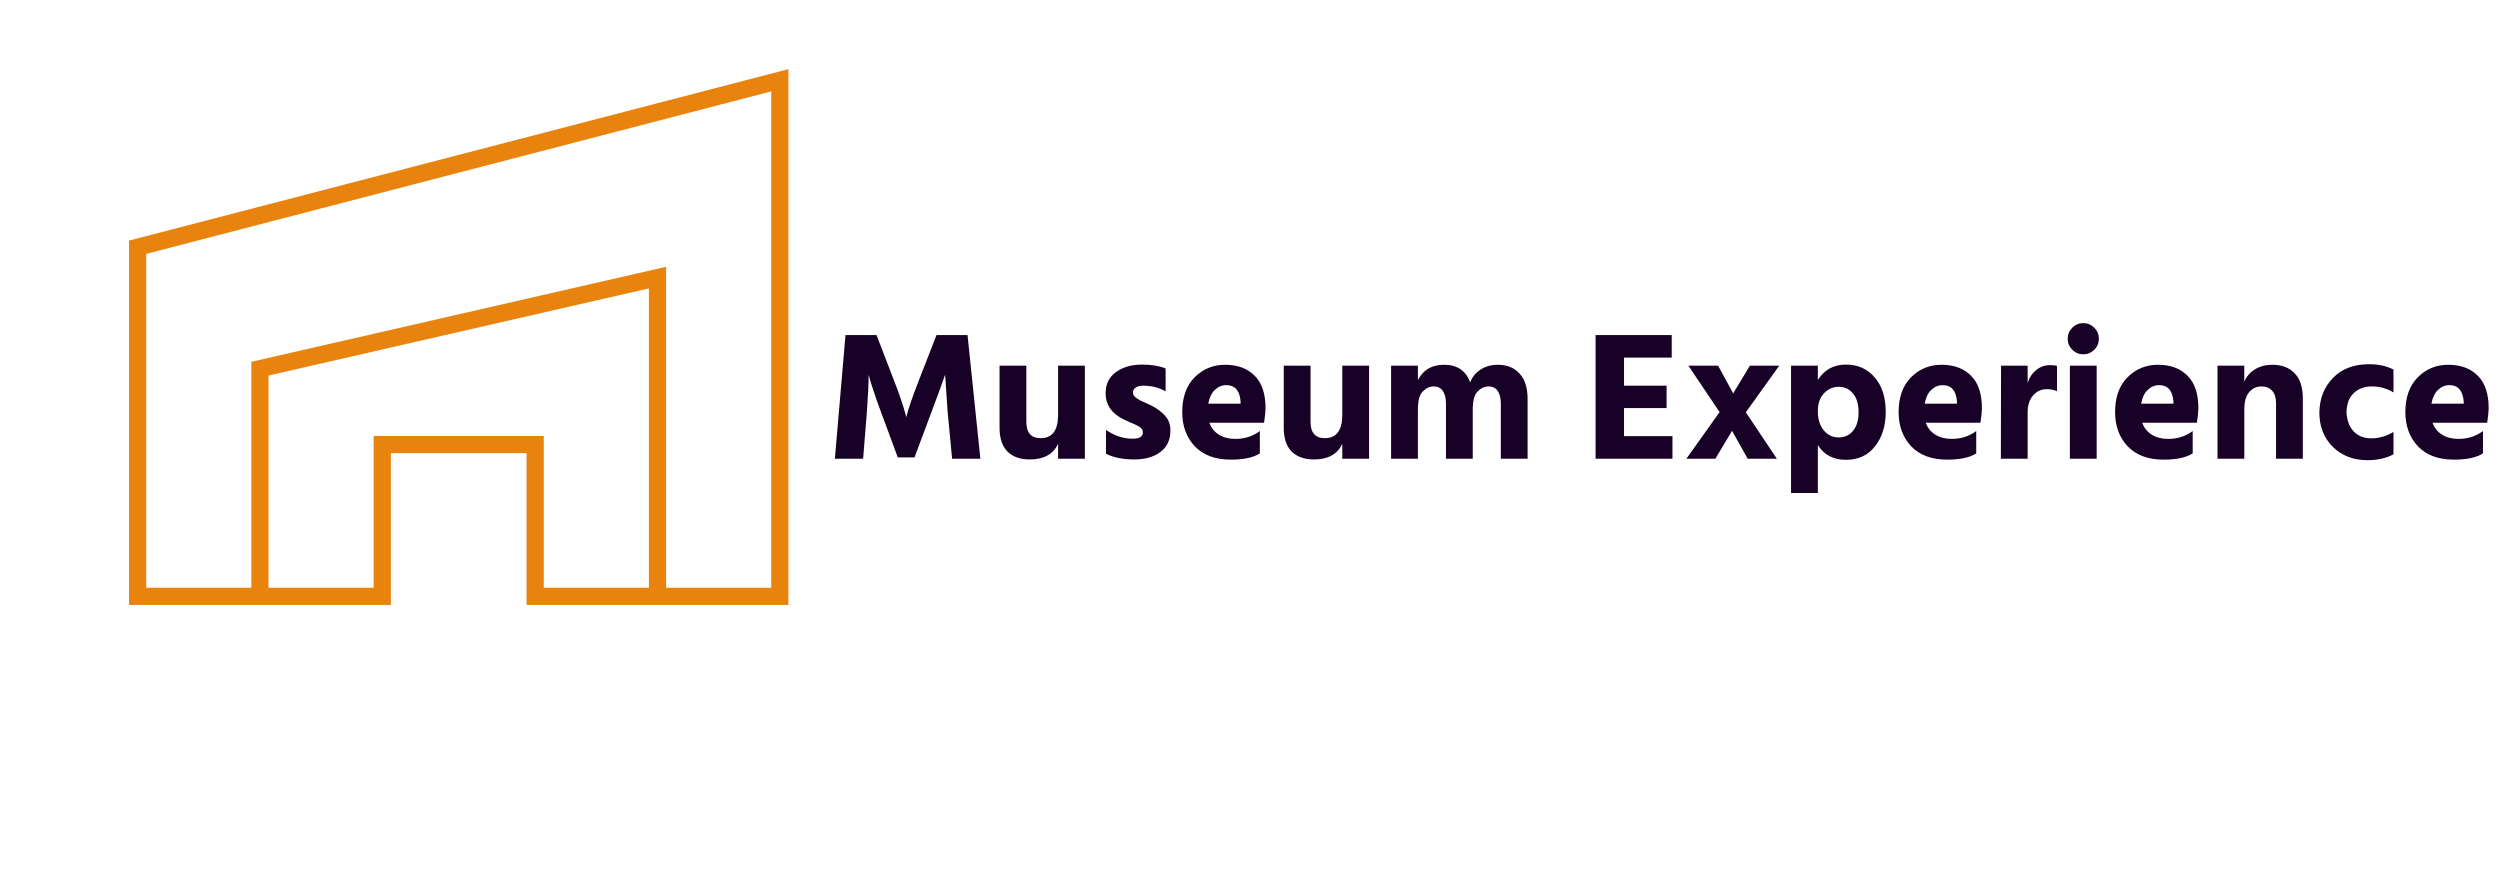 <svg width="218" height="77" viewBox="0 0 218 77" fill="none" xmlns="http://www.w3.org/2000/svg">
<path d="M22.667 52H33.333V38.765H46.667V52H57.333M22.667 52H12V21.559L68 7V52H57.333M22.667 52V32.147L57.333 24.206V52" stroke="#E8840D" stroke-width="1.5"/>
<path d="M72.8 40L73.728 29.216H76.432L77.936 33.12C78.192 33.771 78.411 34.368 78.592 34.912C78.773 35.456 78.891 35.84 78.944 36.064L79.024 36.384C79.195 35.68 79.568 34.592 80.144 33.12L81.664 29.216H84.368L85.488 40H83.024L82.624 35.824L82.416 32.672C82.139 33.472 81.755 34.523 81.264 35.824L79.744 39.888H78.288L76.784 35.824C76.539 35.163 76.331 34.571 76.16 34.048C75.989 33.525 75.877 33.163 75.824 32.96L75.744 32.672C75.744 33.429 75.696 34.48 75.6 35.824L75.264 40H72.8ZM92.265 31.888H94.601V40H92.265V38.704C91.839 39.611 91.017 40.064 89.801 40.064C88.969 40.064 88.319 39.835 87.849 39.376C87.391 38.907 87.161 38.219 87.161 37.312V31.888H89.497V36.784C89.497 37.733 89.913 38.208 90.745 38.208C91.759 38.208 92.265 37.531 92.265 36.176V31.888ZM101.643 32.128V34.128C101.077 33.797 100.416 33.632 99.659 33.632C99.381 33.632 99.168 33.691 99.019 33.808C98.869 33.915 98.794 34.053 98.794 34.224C98.794 34.32 98.821 34.411 98.874 34.496C98.928 34.581 99.013 34.661 99.13 34.736C99.258 34.811 99.376 34.88 99.483 34.944C99.6 34.997 99.754 35.067 99.947 35.152C100.149 35.237 100.309 35.312 100.427 35.376C100.917 35.632 101.312 35.931 101.611 36.272C101.909 36.603 102.059 37.029 102.059 37.552C102.059 38.352 101.771 38.971 101.195 39.408C100.619 39.845 99.856 40.064 98.906 40.064C97.925 40.064 97.104 39.899 96.442 39.568V37.488C97.178 38 97.957 38.256 98.778 38.256C99.365 38.256 99.659 38.069 99.659 37.696C99.659 37.6 99.632 37.509 99.579 37.424C99.525 37.339 99.434 37.259 99.306 37.184C99.178 37.109 99.061 37.051 98.954 37.008C98.848 36.955 98.693 36.885 98.49 36.8C98.288 36.715 98.133 36.645 98.026 36.592C96.949 36.08 96.41 35.312 96.41 34.288C96.41 33.499 96.709 32.885 97.306 32.448C97.915 32.011 98.666 31.792 99.562 31.792C100.395 31.792 101.088 31.904 101.643 32.128ZM108.179 35.2V35.008C108.105 34.059 107.689 33.584 106.931 33.584C106.558 33.584 106.227 33.723 105.939 34C105.651 34.267 105.459 34.667 105.363 35.2H108.179ZM109.859 37.584V39.536C109.305 39.899 108.457 40.08 107.315 40.08C105.982 40.08 104.942 39.696 104.195 38.928C103.459 38.149 103.091 37.152 103.091 35.936C103.091 34.645 103.449 33.637 104.163 32.912C104.889 32.176 105.779 31.808 106.835 31.808C107.923 31.808 108.782 32.128 109.411 32.768C110.041 33.397 110.355 34.341 110.355 35.6C110.355 35.845 110.313 36.267 110.227 36.864H105.459C105.619 37.312 105.897 37.659 106.291 37.904C106.686 38.149 107.161 38.272 107.715 38.272C108.537 38.272 109.251 38.043 109.859 37.584ZM117.047 31.888H119.383V40H117.047V38.704C116.62 39.611 115.799 40.064 114.583 40.064C113.751 40.064 113.1 39.835 112.631 39.376C112.172 38.907 111.943 38.219 111.943 37.312V31.888H114.279V36.784C114.279 37.733 114.695 38.208 115.527 38.208C116.54 38.208 117.047 37.531 117.047 36.176V31.888ZM123.64 31.888V33.152C124.088 32.256 124.85 31.808 125.928 31.808C127.069 31.808 127.826 32.32 128.2 33.344C128.381 32.864 128.685 32.491 129.112 32.224C129.538 31.947 130.04 31.808 130.616 31.808C131.416 31.808 132.045 32.064 132.504 32.576C132.973 33.077 133.208 33.819 133.208 34.8V40H130.872V35.184C130.872 34.725 130.781 34.363 130.6 34.096C130.418 33.829 130.157 33.696 129.816 33.696C129.453 33.696 129.128 33.845 128.84 34.144C128.562 34.432 128.424 34.955 128.424 35.712V40H126.088V35.184C126.088 34.725 125.997 34.363 125.816 34.096C125.634 33.829 125.373 33.696 125.032 33.696C124.669 33.696 124.344 33.845 124.056 34.144C123.778 34.432 123.64 34.955 123.64 35.712V40H121.304V31.888H123.64ZM141.614 38.032H145.838V40H139.134V29.216H145.774V31.184H141.614V33.632H145.326V35.584H141.614V38.032ZM152.237 35.952L154.941 40H152.397L151.037 37.568L149.581 40H147.053L149.949 35.936L147.229 31.888H149.821L151.133 34.304L152.589 31.888H155.149L152.237 35.952ZM160.339 38.144C160.851 38.144 161.267 37.952 161.587 37.568C161.907 37.173 162.067 36.64 162.067 35.968C162.067 35.232 161.901 34.677 161.571 34.304C161.251 33.92 160.84 33.728 160.339 33.728C159.848 33.728 159.421 33.915 159.059 34.288C158.696 34.661 158.515 35.184 158.515 35.856C158.515 36.549 158.685 37.104 159.027 37.52C159.368 37.936 159.805 38.144 160.339 38.144ZM158.515 31.888V33.136C159.08 32.24 159.896 31.792 160.963 31.792C162.008 31.792 162.845 32.165 163.475 32.912C164.115 33.648 164.435 34.651 164.435 35.92C164.435 37.125 164.125 38.123 163.507 38.912C162.899 39.701 162.051 40.096 160.963 40.096C159.864 40.096 159.048 39.664 158.515 38.8V42.992H156.179V31.888H158.515ZM170.648 35.2V35.008C170.573 34.059 170.157 33.584 169.4 33.584C169.027 33.584 168.696 33.723 168.408 34C168.12 34.267 167.928 34.667 167.832 35.2H170.648ZM172.328 37.584V39.536C171.773 39.899 170.925 40.08 169.784 40.08C168.451 40.08 167.411 39.696 166.664 38.928C165.928 38.149 165.56 37.152 165.56 35.936C165.56 34.645 165.917 33.637 166.632 32.912C167.357 32.176 168.248 31.808 169.304 31.808C170.392 31.808 171.251 32.128 171.88 32.768C172.509 33.397 172.824 34.341 172.824 35.6C172.824 35.845 172.781 36.267 172.696 36.864H167.928C168.088 37.312 168.365 37.659 168.76 37.904C169.155 38.149 169.629 38.272 170.184 38.272C171.005 38.272 171.72 38.043 172.328 37.584ZM176.811 31.888V33.392C176.961 32.923 177.206 32.549 177.547 32.272C177.899 31.984 178.305 31.84 178.763 31.84C179.019 31.84 179.222 31.861 179.371 31.904V34.112C179.115 33.995 178.822 33.936 178.491 33.936C177.99 33.936 177.585 34.123 177.275 34.496C176.966 34.859 176.811 35.344 176.811 35.952V40H174.475L174.491 31.888H176.811ZM180.493 40V31.888H182.829V40H180.493ZM180.701 30.496C180.434 30.229 180.301 29.909 180.301 29.536C180.301 29.163 180.434 28.843 180.701 28.576C180.968 28.309 181.288 28.176 181.661 28.176C182.034 28.176 182.354 28.309 182.621 28.576C182.888 28.843 183.021 29.163 183.021 29.536C183.021 29.909 182.888 30.229 182.621 30.496C182.354 30.763 182.034 30.896 181.661 30.896C181.288 30.896 180.968 30.763 180.701 30.496ZM189.523 35.2V35.008C189.448 34.059 189.032 33.584 188.275 33.584C187.902 33.584 187.571 33.723 187.283 34C186.995 34.267 186.803 34.667 186.707 35.2H189.523ZM191.203 37.584V39.536C190.648 39.899 189.8 40.08 188.659 40.08C187.326 40.08 186.286 39.696 185.539 38.928C184.803 38.149 184.435 37.152 184.435 35.936C184.435 34.645 184.792 33.637 185.507 32.912C186.232 32.176 187.123 31.808 188.179 31.808C189.267 31.808 190.126 32.128 190.755 32.768C191.384 33.397 191.699 34.341 191.699 35.6C191.699 35.845 191.656 36.267 191.571 36.864H186.803C186.963 37.312 187.24 37.659 187.635 37.904C188.03 38.149 188.504 38.272 189.059 38.272C189.88 38.272 190.595 38.043 191.203 37.584ZM195.702 31.888V33.264C195.905 32.816 196.214 32.464 196.63 32.208C197.057 31.941 197.564 31.808 198.15 31.808C198.982 31.808 199.633 32.059 200.102 32.56C200.572 33.051 200.806 33.776 200.806 34.736V40H198.47V35.168C198.47 34.688 198.358 34.325 198.134 34.08C197.91 33.824 197.596 33.696 197.19 33.696C196.764 33.696 196.406 33.867 196.118 34.208C195.841 34.539 195.702 35.04 195.702 35.712V40H193.366V31.888H195.702ZM204.616 35.968C204.658 36.683 204.872 37.237 205.256 37.632C205.64 38.027 206.146 38.224 206.776 38.224C207.448 38.224 208.093 38.037 208.712 37.664V39.616C208.082 39.957 207.325 40.128 206.44 40.128C205.224 40.128 204.221 39.744 203.432 38.976C202.642 38.197 202.248 37.195 202.248 35.968C202.269 34.752 202.664 33.749 203.432 32.96C204.2 32.16 205.25 31.76 206.584 31.76C207.405 31.76 208.114 31.915 208.712 32.224V34.224C208.146 33.872 207.517 33.696 206.824 33.696C206.173 33.696 205.645 33.893 205.24 34.288C204.834 34.672 204.626 35.232 204.616 35.968ZM214.836 35.2V35.008C214.761 34.059 214.345 33.584 213.588 33.584C213.214 33.584 212.884 33.723 212.596 34C212.308 34.267 212.116 34.667 212.02 35.2H214.836ZM216.516 37.584V39.536C215.961 39.899 215.113 40.08 213.972 40.08C212.638 40.08 211.598 39.696 210.852 38.928C210.116 38.149 209.748 37.152 209.748 35.936C209.748 34.645 210.105 33.637 210.82 32.912C211.545 32.176 212.436 31.808 213.492 31.808C214.58 31.808 215.438 32.128 216.068 32.768C216.697 33.397 217.012 34.341 217.012 35.6C217.012 35.845 216.969 36.267 216.884 36.864H212.116C212.276 37.312 212.553 37.659 212.948 37.904C213.342 38.149 213.817 38.272 214.372 38.272C215.193 38.272 215.908 38.043 216.516 37.584Z" fill="#180126"/>
</svg>
